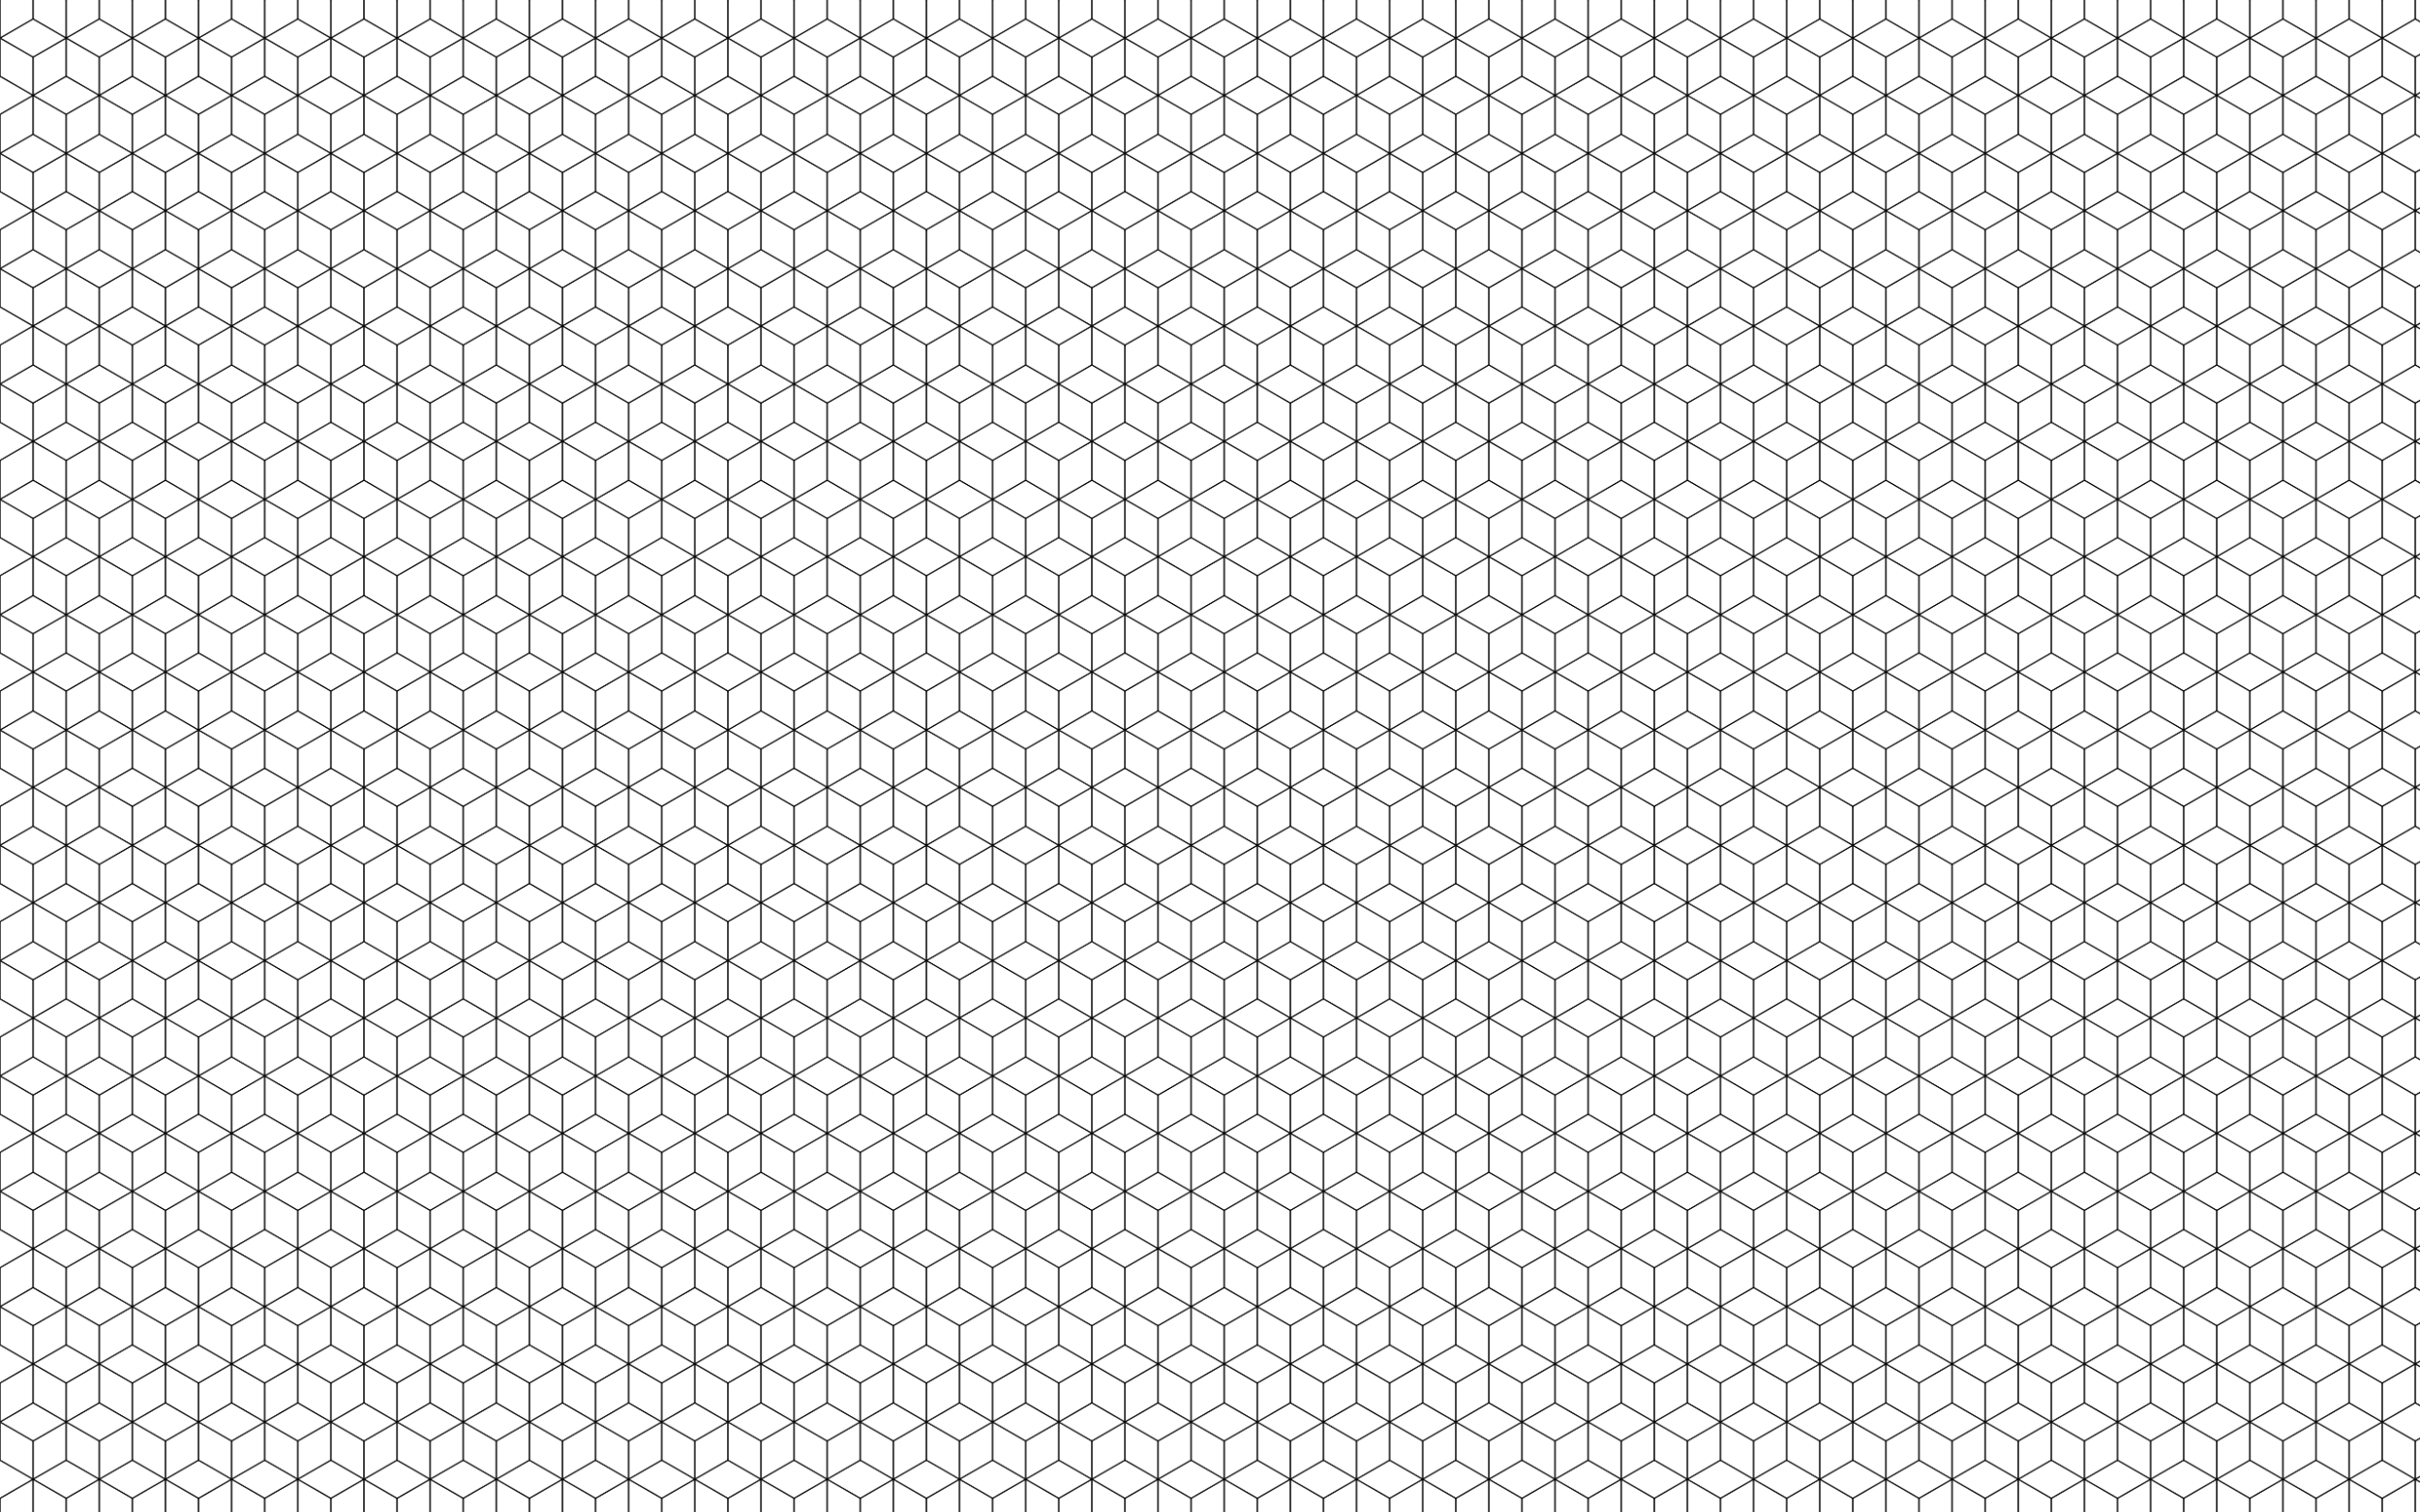 <?xml version="1.0" encoding="UTF-8"?>
<!DOCTYPE svg  PUBLIC '-//W3C//DTD SVG 1.1//EN'  'http://www.w3.org/Graphics/SVG/1.1/DTD/svg11.dtd'>
<svg enable-background="new 0 0 2560 1600" version="1.1" viewBox="0 0 2560 1600" xml:space="preserve" xmlns="http://www.w3.org/2000/svg">
<pattern id="a" width="70" height="121.2" overflow="visible" patternUnits="userSpaceOnUse" viewBox="71 -162.337 70 121.2">
	<g fill="none">
		<polygon points="71 -162.34 141 -162.34 141 -41.137 71 -41.137"/>
		<g stroke="#000" stroke-miterlimit="10">
			<polygon points="176 -61.487 141 -41.281 141 -41.281 106 -61.487 141 -81.696"/>
			<polygon points="176 -61.487 176 -21.074 141 -0.866 141 -41.281 141 -41.281"/>
			<polygon points="141 -41.281 141 -0.866 106 -21.074 106 -61.487"/>
		</g>
		<g stroke="#000" stroke-miterlimit="10">
			<polygon points="106 -61.487 71.001 -41.281 70.999 -41.281 36 -61.487 70.999 -81.696"/>
			<polygon points="106 -61.487 106 -21.074 70.999 -0.866 70.999 -41.281 71.001 -41.281"/>
			<polygon points="70.999 -41.281 70.999 -0.866 36 -21.074 36 -61.487"/>
		</g>
		<g stroke="#000" stroke-miterlimit="10">
			<polygon points="211 -122.09 176 -101.88 176 -101.88 141 -122.09 176 -142.3"/>
			<polygon points="176 -101.88 176 -61.466 141 -81.674 141 -122.09"/>
		</g>
		<g stroke="#000" stroke-miterlimit="10">
			<polygon points="141 -122.09 106 -101.88 106 -101.88 71 -122.09 106 -142.3"/>
			<polygon points="141 -122.09 141 -81.674 106 -61.466 106 -101.88 106 -101.88"/>
			<polygon points="106 -101.88 106 -61.466 71 -81.674 71 -122.09"/>
		</g>
		<g stroke="#000" stroke-miterlimit="10">
			<polygon points="71 -122.09 36.001 -101.88 35.999 -101.88 1 -122.09 35.999 -142.3"/>
			<polygon points="71 -122.09 71 -81.674 35.999 -61.466 35.999 -101.88 36.001 -101.88"/>
		</g>
		<g stroke="#000" stroke-miterlimit="10">
			<polygon points="176 -182.69 141 -162.48 141 -162.48 106 -182.69 141 -202.9"/>
			<polygon points="176 -182.69 176 -142.27 141 -122.07 141 -162.48 141 -162.48"/>
			<polygon points="141 -162.48 141 -122.07 106 -142.27 106 -182.69"/>
		</g>
		<g stroke="#000" stroke-miterlimit="10">
			<polygon points="106 -182.69 71.001 -162.48 70.999 -162.48 36 -182.69 70.999 -202.9"/>
			<polygon points="106 -182.69 106 -142.27 70.999 -122.07 70.999 -162.48 71.001 -162.48"/>
			<polygon points="70.999 -162.48 70.999 -122.07 36 -142.27 36 -182.69"/>
		</g>
	</g>
</pattern>
<rect x=".089" y="-.383" width="2560" height="1600" fill="url(#a)"/>
</svg>
